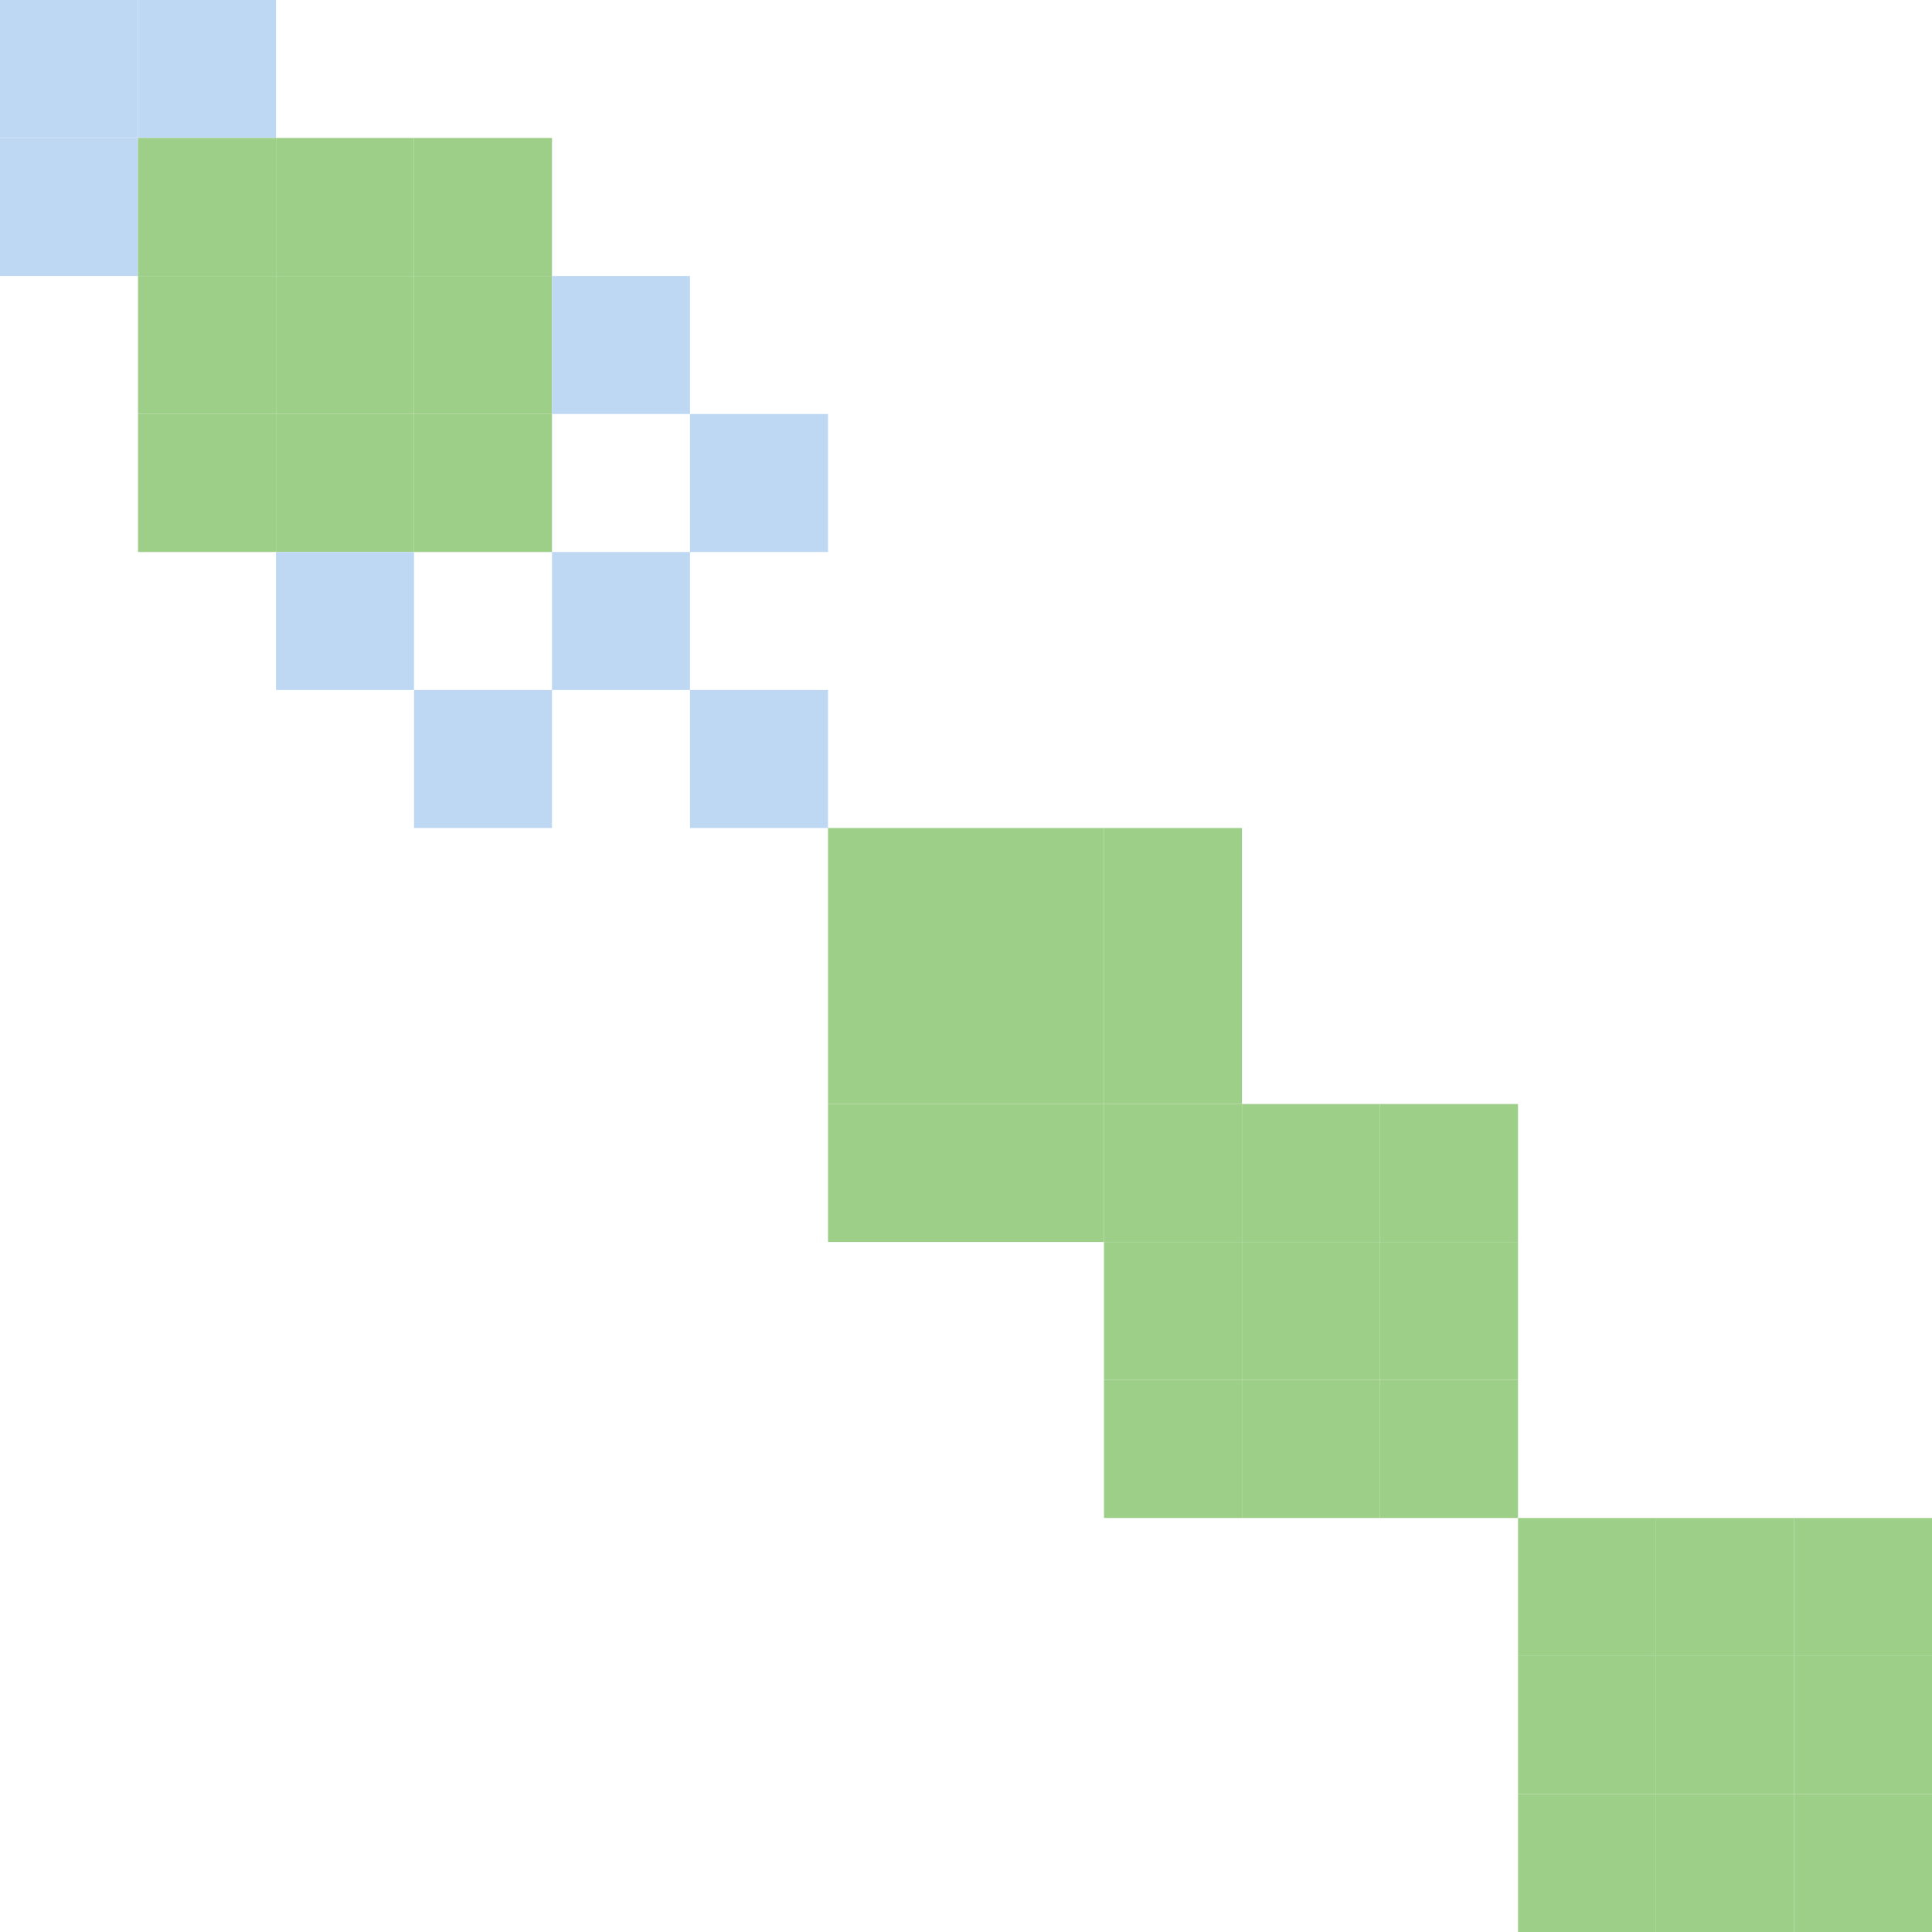 <svg width="600" height="600" xmlns="http://www.w3.org/2000/svg" style="animation-delay: 0s; animation-direction: normal; animation-duration: 0s; animation-fill-mode: none; animation-iteration-count: 1; animation-name: none; animation-play-state: running; animation-timing-function: ease; background-attachment: scroll; background-blend-mode: normal; background-clip: border-box; background-color: rgba(0, 0, 0, 0); background-image: none; background-origin: padding-box; background-position: 0% 0%; background-repeat: repeat; background-size: auto; border-bottom-color: rgb(0, 0, 0); border-bottom-left-radius: 0px; border-bottom-right-radius: 0px; border-bottom-style: none; border-bottom-width: 0px; border-collapse: separate; border-image-outset: 0px; border-image-repeat: stretch; border-image-slice: 100%; border-image-source: none; border-image-width: 1; border-left-color: rgb(0, 0, 0); border-left-style: none; border-left-width: 0px; border-right-color: rgb(0, 0, 0); border-right-style: none; border-right-width: 0px; border-top-color: rgb(0, 0, 0); border-top-left-radius: 0px; border-top-right-radius: 0px; border-top-style: none; border-top-width: 0px; bottom: auto; box-shadow: none; box-sizing: content-box; break-after: auto; break-before: auto; break-inside: auto; caption-side: top; clear: none; clip: auto; color: rgb(0, 0, 0); content: ; cursor: auto; direction: ltr; display: inline; empty-cells: show; float: none; font-family: sans-serif; font-kerning: auto; font-size: 12px; font-stretch: normal; font-style: normal; font-variant: normal; font-variant-ligatures: normal; font-variant-caps: normal; font-variant-numeric: normal; font-weight: normal; height: 600px; image-rendering: auto; isolation: auto; left: auto; letter-spacing: normal; line-height: normal; list-style-image: none; list-style-position: outside; list-style-type: disc; margin-bottom: 0px; margin-left: 0px; margin-right: 0px; margin-top: 0px; max-height: none; max-width: none; min-height: 0px; min-width: 0px; mix-blend-mode: normal; object-fit: fill; object-position: 50% 50%; offset-distance: 0px; offset-path: none; offset-rotate: auto 0deg; offset-rotation: auto 0deg; opacity: 1; orphans: 2; outline-color: rgb(0, 0, 0); outline-offset: 0px; outline-style: none; outline-width: 0px; overflow-anchor: auto; overflow-wrap: normal; overflow-x: hidden; overflow-y: hidden; padding-bottom: 20px; padding-left: 20px; padding-right: 20px; padding-top: 20px; pointer-events: auto; position: static; resize: none; right: auto; speak: normal; table-layout: auto; tab-size: 8; text-align: start; text-align-last: auto; text-decoration: none; text-indent: 0px; text-rendering: auto; text-shadow: none; text-size-adjust: auto; text-overflow: clip; text-transform: none; top: auto; touch-action: auto; transition-delay: 0s; transition-duration: 0s; transition-property: all; transition-timing-function: ease; unicode-bidi: normal; vertical-align: baseline; visibility: visible; white-space: normal; widows: 2; width: 600px; will-change: auto; word-break: normal; word-spacing: 0px; word-wrap: normal; z-index: auto; zoom: 1; -webkit-appearance: none; backface-visibility: visible; -webkit-background-clip: border-box; -webkit-background-origin: padding-box; -webkit-border-horizontal-spacing: 0px; -webkit-border-image: none; -webkit-border-vertical-spacing: 0px; -webkit-box-align: stretch; -webkit-box-decoration-break: slice; -webkit-box-direction: normal; -webkit-box-flex: 0; -webkit-box-flex-group: 1; -webkit-box-lines: single; -webkit-box-ordinal-group: 1; -webkit-box-orient: horizontal; -webkit-box-pack: start; -webkit-box-reflect: none; column-count: auto; column-gap: normal; column-rule-color: rgb(0, 0, 0); column-rule-style: none; column-rule-width: 0px; column-span: none; column-width: auto; align-content: stretch; align-items: stretch; align-self: stretch; flex-basis: auto; flex-grow: 0; flex-shrink: 1; flex-direction: row; flex-wrap: nowrap; justify-content: flex-start; -webkit-font-smoothing: auto; -webkit-highlight: none; hyphens: manual; -webkit-hyphenate-character: auto; -webkit-line-break: auto; -webkit-line-clamp: none; -webkit-locale: &quot;en&quot;; -webkit-margin-before-collapse: collapse; -webkit-margin-after-collapse: collapse; -webkit-mask-box-image: none; -webkit-mask-box-image-outset: 0px; -webkit-mask-box-image-repeat: stretch; -webkit-mask-box-image-slice: 0 fill; -webkit-mask-box-image-source: none; -webkit-mask-box-image-width: auto; -webkit-mask-clip: border-box; -webkit-mask-composite: source-over; -webkit-mask-image: none; -webkit-mask-origin: border-box; -webkit-mask-position: 0% 0%; -webkit-mask-repeat: repeat; -webkit-mask-size: auto; order: 0; perspective: none; perspective-origin: 320px 320px; -webkit-print-color-adjust: economy; -webkit-rtl-ordering: logical; shape-outside: none; shape-image-threshold: 0; shape-margin: 0px; -webkit-tap-highlight-color: rgba(0, 0, 0, 0.18); -webkit-text-combine: none; -webkit-text-decorations-in-effect: none; -webkit-text-emphasis-color: rgb(0, 0, 0); -webkit-text-emphasis-position: over; -webkit-text-emphasis-style: none; -webkit-text-fill-color: rgb(0, 0, 0); -webkit-text-orientation: vertical-right; -webkit-text-security: none; -webkit-text-stroke-color: rgb(0, 0, 0); -webkit-text-stroke-width: 0px; transform: none; transform-origin: 320px 320px; transform-style: flat; -webkit-user-drag: auto; -webkit-user-modify: read-only; user-select: text; -webkit-writing-mode: horizontal-tb; -webkit-app-region: no-drag; buffered-rendering: auto; clip-path: none; clip-rule: nonzero; mask: none; filter: none; flood-color: rgb(0, 0, 0); flood-opacity: 1; lighting-color: rgb(255, 255, 255); stop-color: rgb(0, 0, 0); stop-opacity: 1; color-interpolation: sRGB; color-interpolation-filters: linearRGB; color-rendering: auto; fill: rgb(0, 0, 0); fill-opacity: 1; fill-rule: nonzero; marker-end: none; marker-mid: none; marker-start: none; mask-type: luminance; shape-rendering: auto; stroke: none; stroke-dasharray: none; stroke-dashoffset: 0px; stroke-linecap: butt; stroke-linejoin: miter; stroke-miterlimit: 4; stroke-opacity: 1; stroke-width: 1px; alignment-baseline: auto; baseline-shift: 0px; dominant-baseline: auto; text-anchor: start; writing-mode: horizontal-tb; vector-effect: none; paint-order: fill stroke markers; d: none; cx: 0px; cy: 0px; x: 0px; y: 0px; r: 0px; rx: auto; ry: auto;" version="1.1" xmlns:xlink="http://www.w3.org/1999/xlink"><style type="text/css">svg { padding: 20px; }
.matrixg rect { fill: white; }</style><svg xmlns="http://www.w3.org/2000/svg"><g class="matrixg" transform="translate(0,0)"><rect class="background" width="600" height="600"/><g id="row0" class="row" transform="translate(0,85.714)"><rect class="cell" x="85.714" width="42.857" height="42.857" style="fill-opacity: 1; fill: rgb(158, 207, 137);"/><rect class="cell" x="42.857" width="42.857" height="42.857" style="fill-opacity: 1; fill: rgb(158, 207, 137);"/><rect class="cell" x="128.571" width="42.857" height="42.857" style="fill-opacity: 1; fill: rgb(158, 207, 137);"/><rect class="cell" x="171.429" width="42.857" height="42.857" style="fill-opacity: 1; fill: rgb(190, 216, 243);"/></g><g id="row1" class="row" transform="translate(0,300)"><rect class="cell" x="300" width="42.857" height="42.857" style="fill-opacity: 1; fill: rgb(158, 207, 137);"/><rect class="cell" x="257.143" width="42.857" height="42.857" style="fill-opacity: 1; fill: rgb(158, 207, 137);"/><rect class="cell" x="342.857" width="42.857" height="42.857" style="fill-opacity: 1; fill: rgb(158, 207, 137);"/></g><g id="row2" class="row" transform="translate(0,257.143)"><rect class="cell" x="300" width="42.857" height="42.857" style="fill-opacity: 1; fill: rgb(158, 207, 137);"/><rect class="cell" x="257.143" width="42.857" height="42.857" style="fill-opacity: 1; fill: rgb(158, 207, 137);"/><rect class="cell" x="342.857" width="42.857" height="42.857" style="fill-opacity: 1; fill: rgb(158, 207, 137);"/></g><g id="row3" class="row" transform="translate(0,342.857)"><rect class="cell" x="300" width="42.857" height="42.857" style="fill-opacity: 1; fill: rgb(158, 207, 137);"/><rect class="cell" x="257.143" width="42.857" height="42.857" style="fill-opacity: 1; fill: rgb(158, 207, 137);"/><rect class="cell" x="342.857" width="42.857" height="42.857" style="fill-opacity: 1; fill: rgb(158, 207, 137);"/><rect class="cell" x="385.714" width="42.857" height="42.857" style="fill-opacity: 1; fill: rgb(158, 207, 137);"/><rect class="cell" x="428.571" width="42.857" height="42.857" style="fill-opacity: 1; fill: rgb(158, 207, 137);"/></g><g id="row4" class="row" transform="translate(0,385.714)"><rect class="cell" x="342.857" width="42.857" height="42.857" style="fill-opacity: 1; fill: rgb(158, 207, 137);"/><rect class="cell" x="385.714" width="42.857" height="42.857" style="fill-opacity: 1; fill: rgb(158, 207, 137);"/><rect class="cell" x="428.571" width="42.857" height="42.857" style="fill-opacity: 1; fill: rgb(158, 207, 137);"/></g><g id="row5" class="row" transform="translate(0,428.571)"><rect class="cell" x="342.857" width="42.857" height="42.857" style="fill-opacity: 1; fill: rgb(158, 207, 137);"/><rect class="cell" x="385.714" width="42.857" height="42.857" style="fill-opacity: 1; fill: rgb(158, 207, 137);"/><rect class="cell" x="428.571" width="42.857" height="42.857" style="fill-opacity: 1; fill: rgb(158, 207, 137);"/></g><g id="row6" class="row" transform="translate(0,0)"><rect class="cell" x="0" width="42.857" height="42.857" style="fill-opacity: 1; fill: rgb(190, 216, 243);"/><rect class="cell" x="42.857" width="42.857" height="42.857" style="fill-opacity: 1; fill: rgb(190, 216, 243);"/></g><g id="row7" class="row" transform="translate(0,42.857)"><rect class="cell" x="85.714" width="42.857" height="42.857" style="fill-opacity: 1; fill: rgb(158, 207, 137);"/><rect class="cell" x="0" width="42.857" height="42.857" style="fill-opacity: 1; fill: rgb(190, 216, 243);"/><rect class="cell" x="42.857" width="42.857" height="42.857" style="fill-opacity: 1; fill: rgb(158, 207, 137);"/><rect class="cell" x="128.571" width="42.857" height="42.857" style="fill-opacity: 1; fill: rgb(158, 207, 137);"/></g><g id="row8" class="row" transform="translate(0,128.571)"><rect class="cell" x="85.714" width="42.857" height="42.857" style="fill-opacity: 1; fill: rgb(158, 207, 137);"/><rect class="cell" x="42.857" width="42.857" height="42.857" style="fill-opacity: 1; fill: rgb(158, 207, 137);"/><rect class="cell" x="128.571" width="42.857" height="42.857" style="fill-opacity: 1; fill: rgb(158, 207, 137);"/><rect class="cell" x="214.286" width="42.857" height="42.857" style="fill-opacity: 1; fill: rgb(190, 216, 243);"/></g><g id="row9" class="row" transform="translate(0,471.429)"><rect class="cell" x="471.429" width="42.857" height="42.857" style="fill-opacity: 1; fill: rgb(158, 207, 137);"/><rect class="cell" x="514.286" width="42.857" height="42.857" style="fill-opacity: 1; fill: rgb(158, 207, 137);"/><rect class="cell" x="557.143" width="42.857" height="42.857" style="fill-opacity: 1; fill: rgb(158, 207, 137);"/></g><g id="row10" class="row" transform="translate(0,514.286)"><rect class="cell" x="471.429" width="42.857" height="42.857" style="fill-opacity: 1; fill: rgb(158, 207, 137);"/><rect class="cell" x="514.286" width="42.857" height="42.857" style="fill-opacity: 1; fill: rgb(158, 207, 137);"/><rect class="cell" x="557.143" width="42.857" height="42.857" style="fill-opacity: 1; fill: rgb(158, 207, 137);"/></g><g id="row11" class="row" transform="translate(0,557.143)"><rect class="cell" x="471.429" width="42.857" height="42.857" style="fill-opacity: 1; fill: rgb(158, 207, 137);"/><rect class="cell" x="514.286" width="42.857" height="42.857" style="fill-opacity: 1; fill: rgb(158, 207, 137);"/><rect class="cell" x="557.143" width="42.857" height="42.857" style="fill-opacity: 1; fill: rgb(158, 207, 137);"/></g><g id="row12" class="row" transform="translate(0,214.286)"><rect class="cell" x="128.571" width="42.857" height="42.857" style="fill-opacity: 1; fill: rgb(190, 216, 243);"/><rect class="cell" x="214.286" width="42.857" height="42.857" style="fill-opacity: 1; fill: rgb(190, 216, 243);"/></g><g id="row13" class="row" transform="translate(0,171.429)"><rect class="cell" x="85.714" width="42.857" height="42.857" style="fill-opacity: 1; fill: rgb(190, 216, 243);"/><rect class="cell" x="171.429" width="42.857" height="42.857" style="fill-opacity: 1; fill: rgb(190, 216, 243);"/></g><g id="col0" class="column" transform="translate(85.714,0)rotate(-90)"/><g id="col1" class="column" transform="translate(300,0)rotate(-90)"/><g id="col2" class="column" transform="translate(257.143)rotate(-90)"/><g id="col3" class="column" transform="translate(342.857,0)rotate(-90)"/><g id="col4" class="column" transform="translate(385.714,0)rotate(-90)"/><g id="col5" class="column" transform="translate(428.571,0)rotate(-90)"/><g id="col6" class="column" transform="translate(0,0)rotate(-90)"/><g id="col7" class="column" transform="translate(42.857,0)rotate(-90)"/><g id="col8" class="column" transform="translate(128.571,0)rotate(-90)"/><g id="col9" class="column" transform="translate(471.429,0)rotate(-90)"/><g id="col10" class="column" transform="translate(514.286,0)rotate(-90)"/><g id="col11" class="column" transform="translate(557.143,0)rotate(-90)"/><g id="col12" class="column" transform="translate(214.286,0)rotate(-90)"/><g id="col13" class="column" transform="translate(171.429,0)rotate(-90)"/></g></svg></svg>